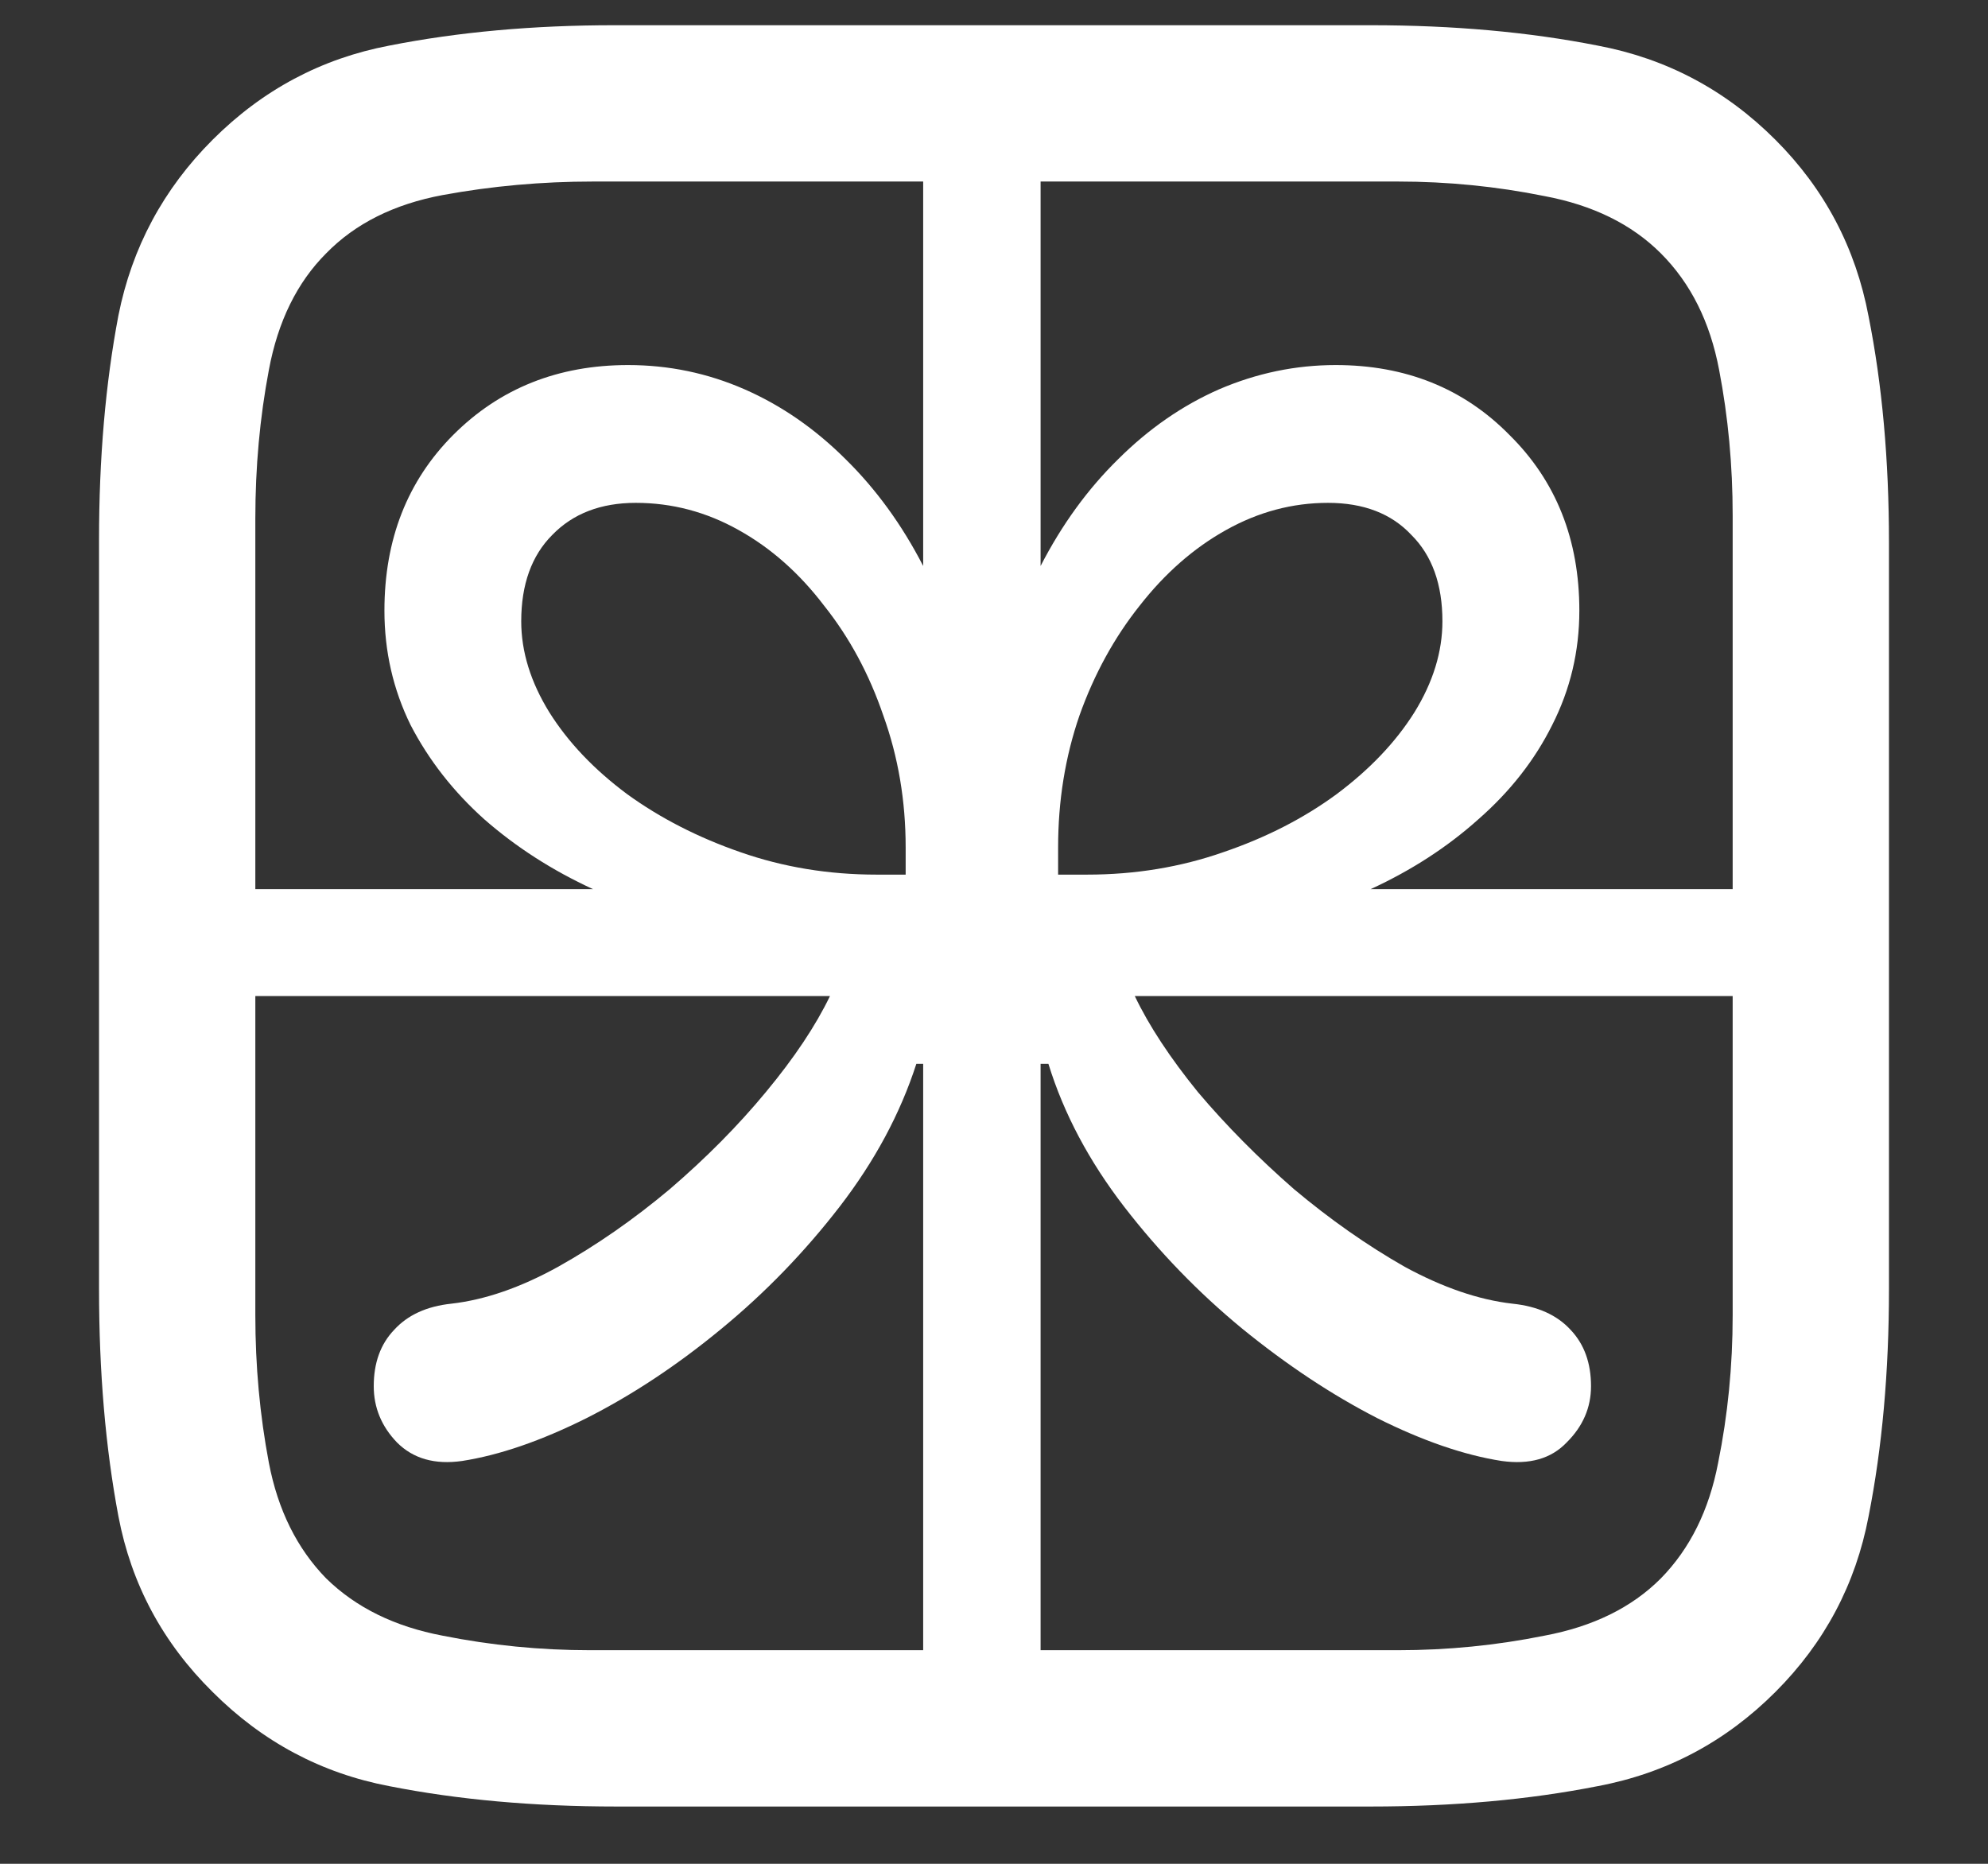 <svg width="16" height="15" viewBox="0 0 16 15" fill="none" xmlns="http://www.w3.org/2000/svg">
<rect x="0" y="0" width="16" height="15" fill="#333333" stroke="none"/>
<path d="M1.156 7.156V8.016H6.68C6.565 8.255 6.393 8.513 6.164 8.789C5.94 9.06 5.682 9.32 5.391 9.57C5.099 9.815 4.799 10.023 4.492 10.195C4.19 10.362 3.904 10.461 3.633 10.492C3.435 10.513 3.281 10.583 3.172 10.703C3.062 10.818 3.008 10.969 3.008 11.156C3.008 11.328 3.07 11.479 3.195 11.609C3.326 11.74 3.5 11.789 3.719 11.758C4.021 11.711 4.354 11.596 4.719 11.414C5.089 11.227 5.451 10.987 5.805 10.695C6.159 10.404 6.477 10.075 6.758 9.711C7.039 9.346 7.245 8.964 7.375 8.562H7.43V14.195H8.375V8.562H8.438C8.562 8.964 8.766 9.346 9.047 9.711C9.328 10.075 9.646 10.404 10 10.695C10.359 10.987 10.721 11.227 11.086 11.414C11.45 11.596 11.784 11.711 12.086 11.758C12.31 11.789 12.484 11.74 12.609 11.609C12.74 11.479 12.805 11.328 12.805 11.156C12.805 10.969 12.75 10.818 12.641 10.703C12.531 10.583 12.375 10.513 12.172 10.492C11.901 10.461 11.612 10.362 11.305 10.195C11.003 10.023 10.706 9.815 10.414 9.57C10.128 9.32 9.87 9.06 9.641 8.789C9.417 8.513 9.247 8.255 9.133 8.016H14.648V7.156H11.031C11.359 7.005 11.648 6.818 11.898 6.594C12.154 6.37 12.352 6.117 12.492 5.836C12.638 5.549 12.711 5.242 12.711 4.914C12.711 4.341 12.523 3.87 12.148 3.5C11.779 3.125 11.312 2.938 10.75 2.938C10.427 2.938 10.115 3.003 9.812 3.133C9.516 3.263 9.245 3.451 9 3.695C8.755 3.935 8.547 4.221 8.375 4.555V0.82H7.43V4.555C7.258 4.221 7.049 3.935 6.805 3.695C6.56 3.451 6.289 3.263 5.992 3.133C5.695 3.003 5.383 2.938 5.055 2.938C4.492 2.938 4.023 3.125 3.648 3.5C3.279 3.87 3.094 4.341 3.094 4.914C3.094 5.242 3.164 5.549 3.305 5.836C3.451 6.117 3.648 6.37 3.898 6.594C4.154 6.818 4.445 7.005 4.773 7.156H1.156ZM7.055 7.039C6.669 7.039 6.305 6.979 5.961 6.859C5.617 6.74 5.312 6.583 5.047 6.391C4.781 6.193 4.573 5.974 4.422 5.734C4.271 5.49 4.195 5.245 4.195 5C4.195 4.703 4.279 4.471 4.445 4.305C4.612 4.133 4.836 4.047 5.117 4.047C5.409 4.047 5.685 4.12 5.945 4.266C6.206 4.411 6.435 4.615 6.633 4.875C6.836 5.13 6.995 5.424 7.109 5.758C7.229 6.091 7.289 6.445 7.289 6.82V7.039H7.055ZM8.75 7.039H8.516V6.82C8.516 6.445 8.573 6.091 8.688 5.758C8.807 5.424 8.969 5.13 9.172 4.875C9.375 4.615 9.607 4.411 9.867 4.266C10.128 4.12 10.401 4.047 10.688 4.047C10.974 4.047 11.198 4.133 11.359 4.305C11.526 4.471 11.609 4.703 11.609 5C11.609 5.245 11.534 5.49 11.383 5.734C11.232 5.974 11.023 6.193 10.758 6.391C10.497 6.583 10.193 6.74 9.844 6.859C9.5 6.979 9.135 7.039 8.75 7.039ZM14.289 1.125C13.888 0.724 13.412 0.471 12.859 0.367C12.307 0.258 11.698 0.203 11.031 0.203H4.945C4.289 0.203 3.685 0.258 3.133 0.367C2.586 0.471 2.112 0.724 1.711 1.125C1.315 1.521 1.062 1.992 0.953 2.539C0.849 3.086 0.797 3.688 0.797 4.344V10.375C0.797 11.042 0.849 11.651 0.953 12.203C1.057 12.75 1.31 13.221 1.711 13.617C2.112 14.018 2.586 14.271 3.133 14.375C3.685 14.484 4.294 14.539 4.961 14.539H11.031C11.698 14.539 12.307 14.484 12.859 14.375C13.412 14.271 13.888 14.018 14.289 13.617C14.685 13.221 14.935 12.75 15.039 12.203C15.148 11.651 15.203 11.042 15.203 10.375V4.367C15.203 3.701 15.148 3.094 15.039 2.547C14.935 1.995 14.685 1.521 14.289 1.125ZM13.945 4.148V10.586C13.945 10.992 13.906 11.388 13.828 11.773C13.755 12.154 13.602 12.463 13.367 12.703C13.133 12.938 12.82 13.091 12.43 13.164C12.044 13.242 11.651 13.281 11.25 13.281H4.75C4.349 13.281 3.953 13.242 3.562 13.164C3.177 13.091 2.865 12.938 2.625 12.703C2.391 12.463 2.237 12.154 2.164 11.773C2.091 11.388 2.055 10.992 2.055 10.586V4.172C2.055 3.76 2.091 3.362 2.164 2.977C2.237 2.586 2.391 2.273 2.625 2.039C2.859 1.799 3.172 1.643 3.562 1.57C3.958 1.497 4.362 1.461 4.773 1.461H11.25C11.651 1.461 12.044 1.5 12.43 1.578C12.82 1.651 13.133 1.805 13.367 2.039C13.607 2.279 13.763 2.591 13.836 2.977C13.909 3.357 13.945 3.747 13.945 4.148Z" fill="white"/>
</svg>
